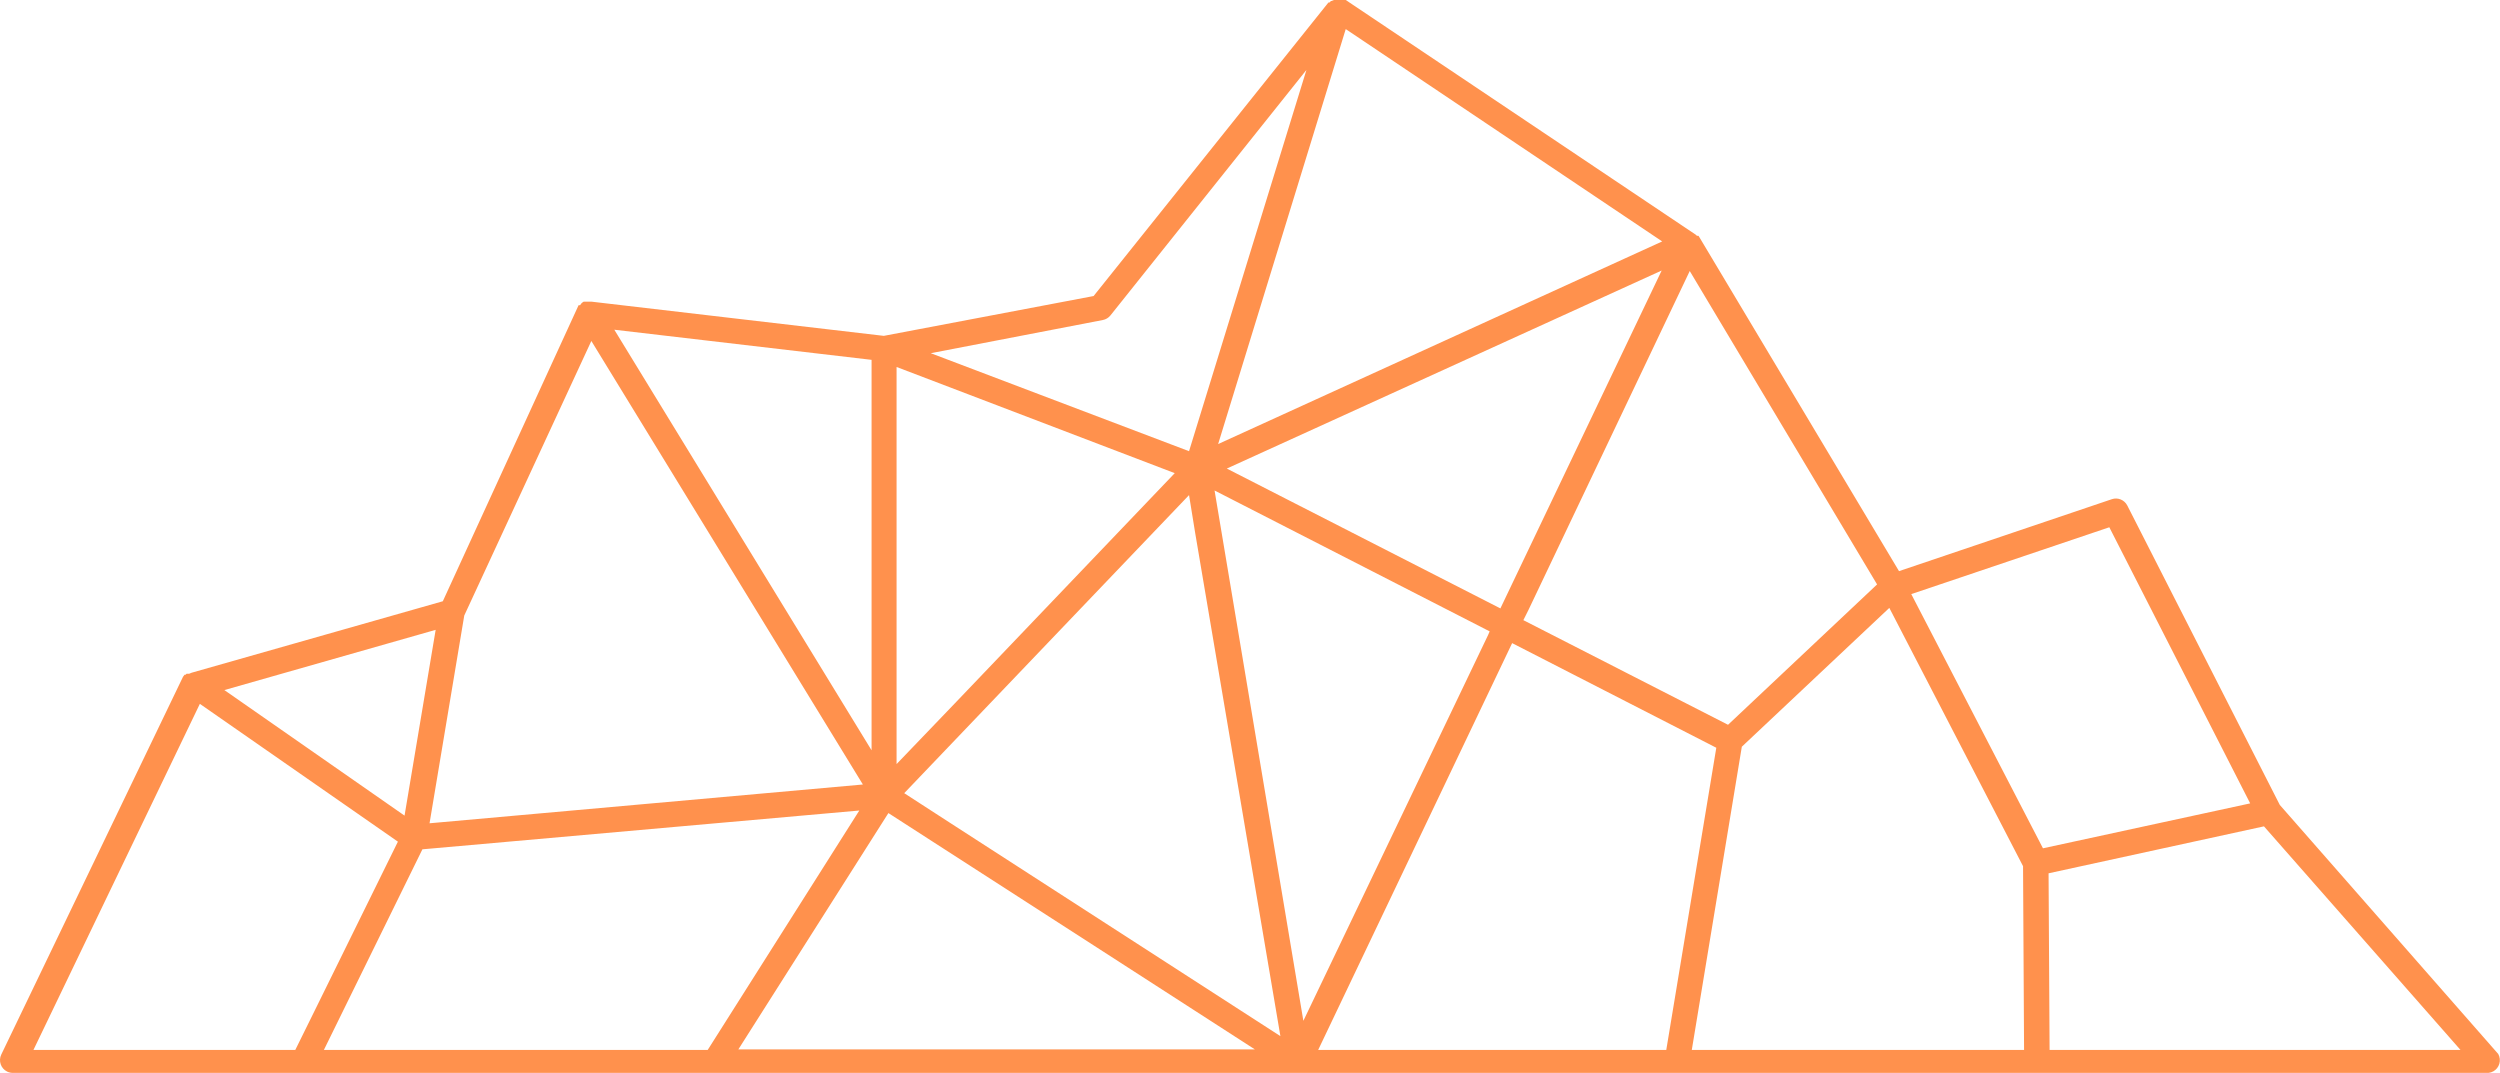 <?xml version="1.0" encoding="UTF-8" standalone="no"?><svg xmlns="http://www.w3.org/2000/svg" xmlns:xlink="http://www.w3.org/1999/xlink" fill="#000000" height="210.2" preserveAspectRatio="xMidYMid meet" version="1" viewBox="0.0 0.0 489.8 210.2" width="489.8" zoomAndPan="magnify"><defs><clipPath id="a"><path d="M 0 0 L 489.77 0 L 489.77 210.199 L 0 210.199 Z M 0 0"/></clipPath></defs><g><g clip-path="url(#a)" id="change1_1"><path d="M 401.555 205.699 L 401.355 171.098 L 443.555 161.898 L 482.055 205.699 Z M 331.457 205.699 L 341.258 146.297 L 370.156 119.098 L 396.355 169.699 L 396.555 205.699 Z M 296.258 126 L 336.258 146.5 L 326.457 205.699 L 258.258 205.699 Z M 144.656 205.598 L 174.055 159.297 L 219.355 188.5 L 245.855 205.598 Z M 82.758 166.398 L 168.355 158.797 L 138.656 205.699 L 63.457 205.699 Z M 39.156 137.898 L 77.957 164.898 L 61.656 198 L 57.855 205.699 L 6.555 205.699 Z M 35.758 133.797 Z M 170.758 70.5 L 170.758 147 L 120.355 64.598 Z M 216.055 62.699 C 216.648 62.59 217.18 62.27 217.555 61.801 L 255.957 13.699 L 232.957 88.398 L 182.355 69.199 Z M 238.656 87 L 263.656 5.699 L 325.656 47.301 Z M 338.555 142 L 298.457 121.5 L 299.457 119.5 L 331.055 53.098 L 367.758 114.5 Z M 177.156 155.398 L 232.957 97 L 234.156 104.398 L 250.855 203 L 185.957 161.098 Z M 115.855 66.801 L 169.055 153.699 L 84.156 161.297 L 90.957 120.598 Z M 255.355 200 L 237.957 96.098 L 291.855 123.699 L 291.555 124.398 Z M 173.156 158.398 Z M 230.156 92.699 L 187.457 137.398 L 175.656 149.699 L 175.656 71.898 L 189.555 77.199 Z M 240.355 91.801 L 325.555 53 L 293.957 119.199 Z M 85.355 123.398 L 79.258 159.797 L 43.957 135.199 Z M 413.258 103.301 L 440.855 157.398 L 400.258 166.199 L 374.457 116.398 Z M 489.457 206.5 L 446.656 157.699 L 416.758 99 C 416.184 97.922 414.914 97.41 413.758 97.801 L 372.055 111.898 L 332.957 46.5 L 332.758 46.199 L 332.457 46.199 L 332.258 46 L 263.656 0 L 261.355 0 L 260.855 0.199 L 260.758 0.199 L 260.457 0.5 L 260.258 0.5 L 214.258 58 L 173.156 65.801 L 115.855 59.098 L 114.355 59.098 L 114.055 59.301 L 113.855 59.5 L 113.656 59.801 L 113.355 59.801 L 86.758 117.797 L 37.555 131.797 L 37.055 132 L 36.555 132 L 36.355 132.199 L 36.156 132.199 L 35.855 132.598 L 0.254 206.598 C -0.352 207.84 0.16 209.336 1.398 209.945 C 1.758 210.121 2.156 210.207 2.555 210.199 L 487.555 210.199 C 488.93 210.043 489.91 208.805 489.754 207.43 C 489.719 207.105 489.617 206.789 489.457 206.5" fill="#ff914d"/></g></g></svg>